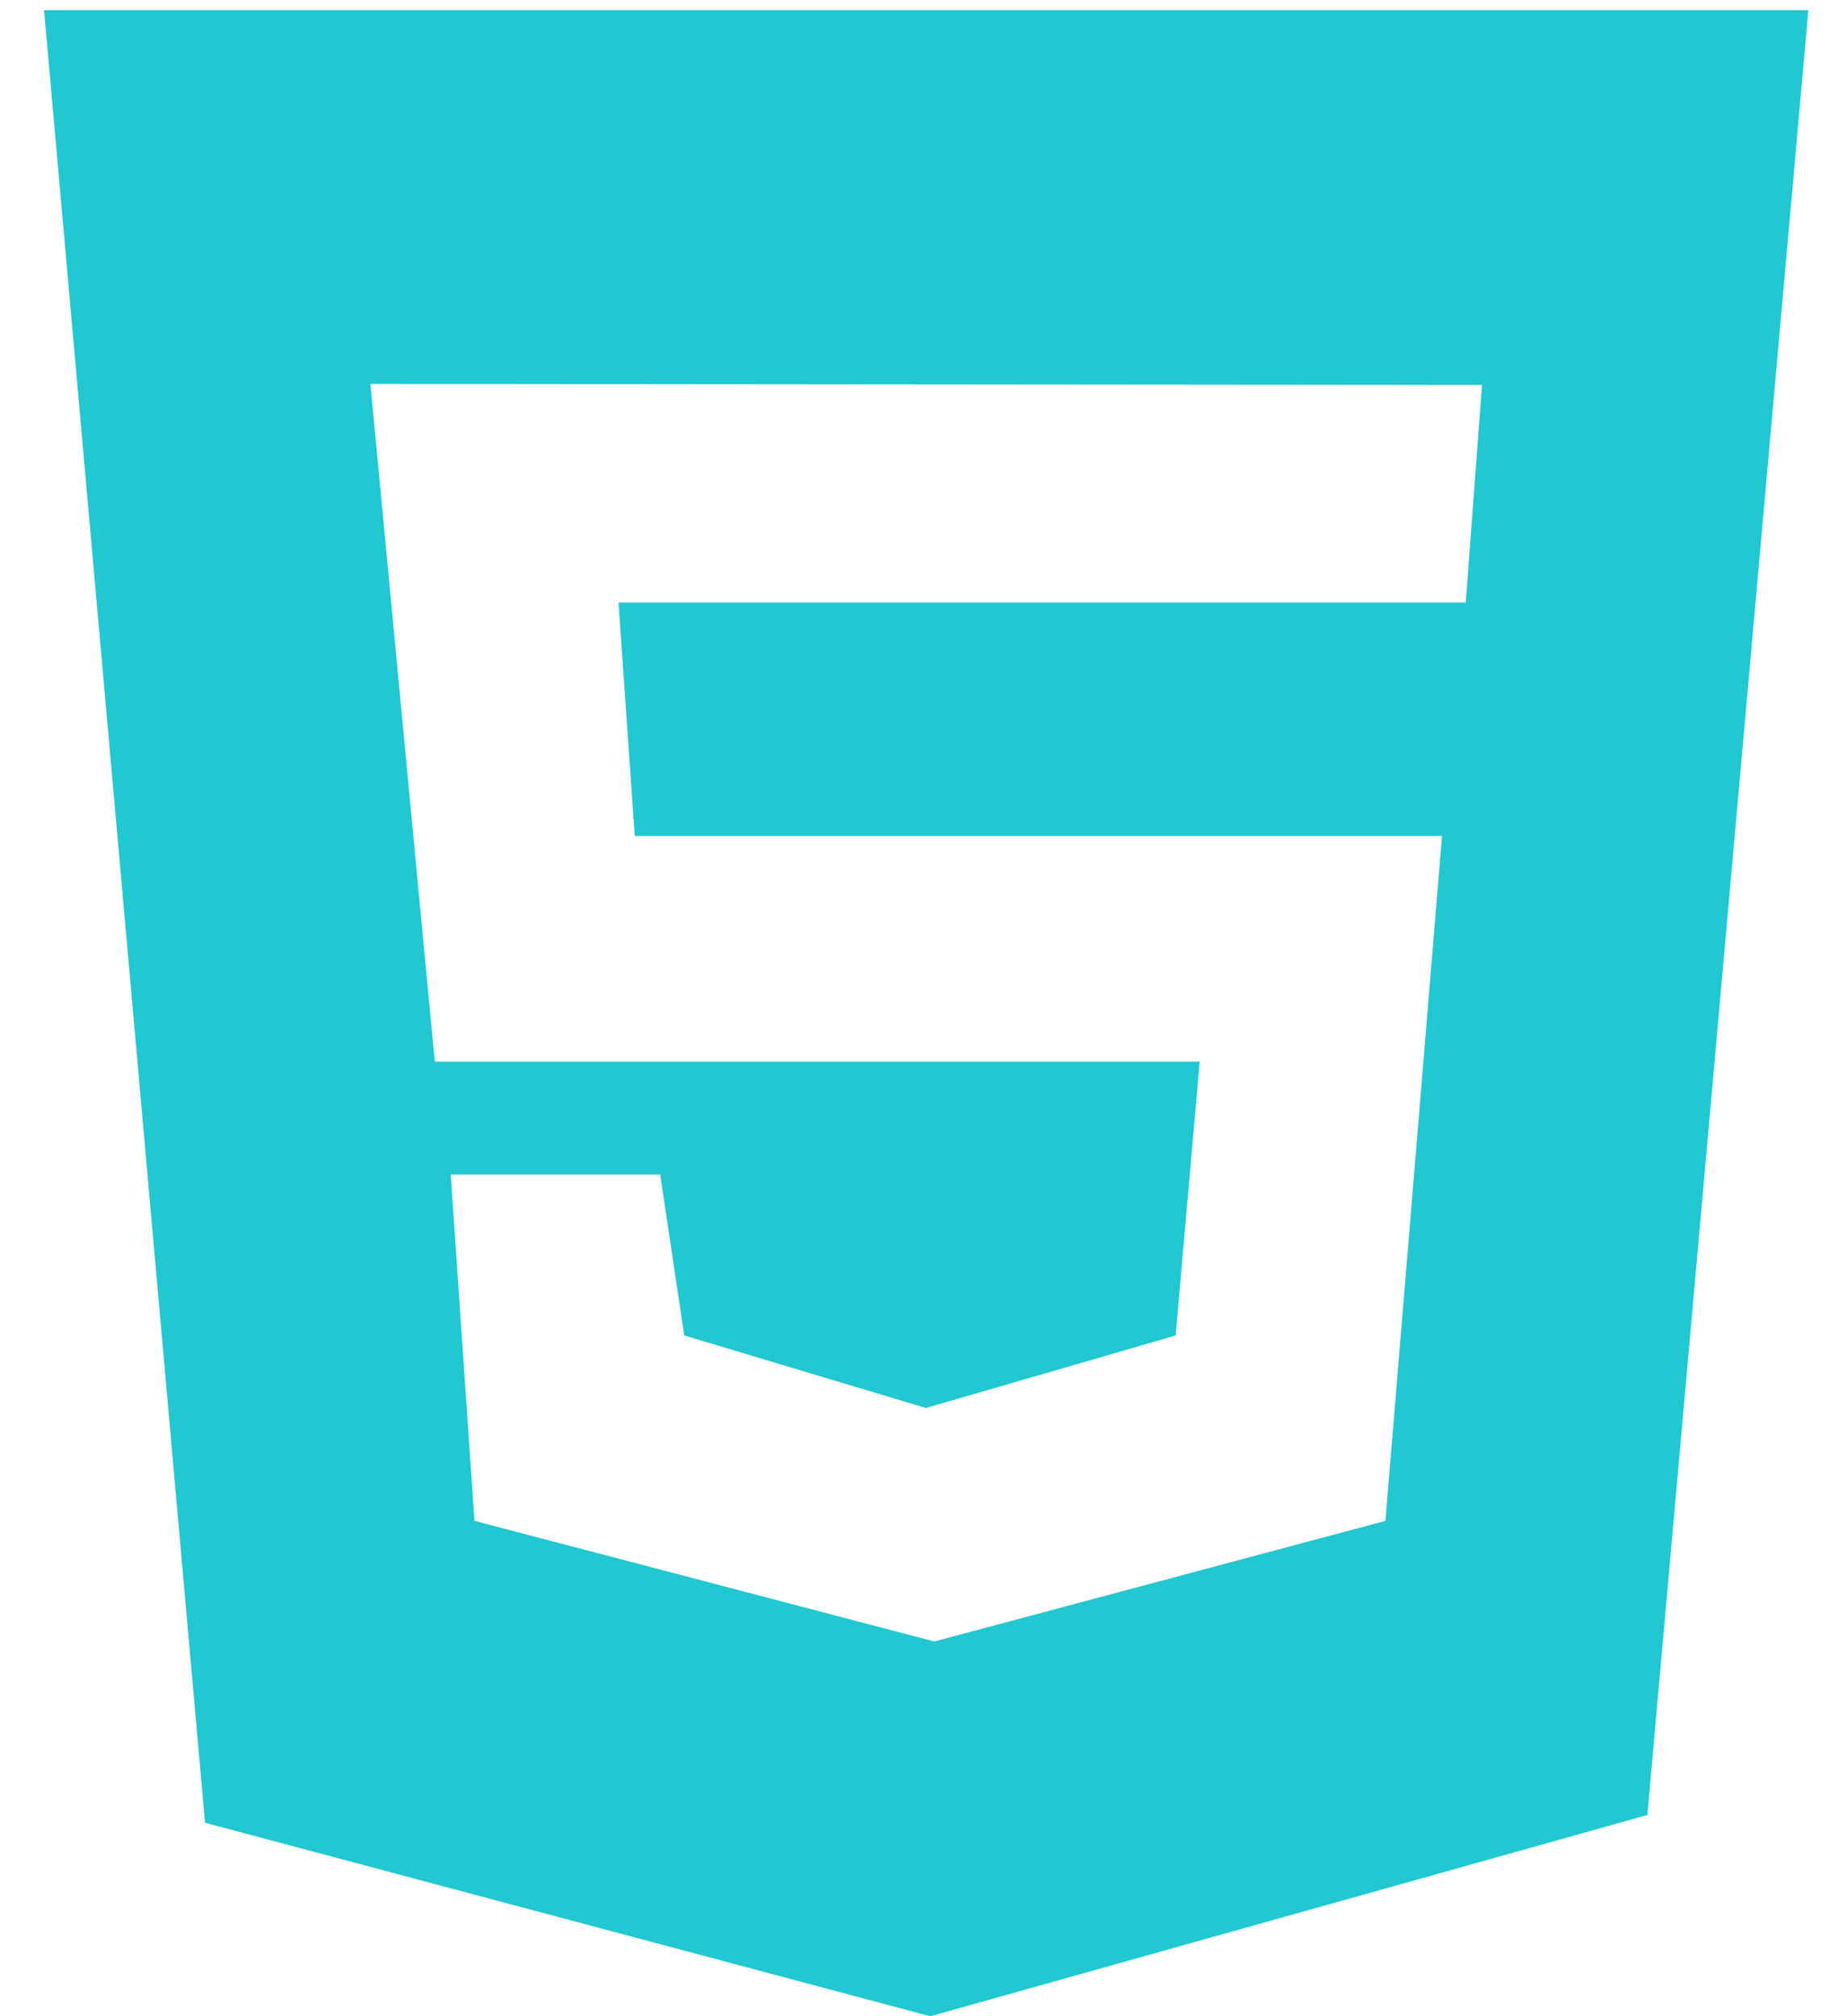 <svg id="Layer_1" data-name="Layer 1" xmlns="http://www.w3.org/2000/svg" viewBox="0 0 54.5 59.5"><defs><style>.cls-1{fill:#21c8d1;}</style></defs><title>HTML</title><path class="cls-1" d="M43.73,11.36l-.48,6.42h-25l.48,6.89H42.55L40.88,44.88,27.57,48.44,14,44.88,13.3,34.66h6.18l.71,4.75,7.13,2.14,7.37-2.14.71-8.08H12.83l-1.9-20ZM53.36.3H1.3L6.05,53.79l21.4,5.71,21.16-5.94Z"/></svg>